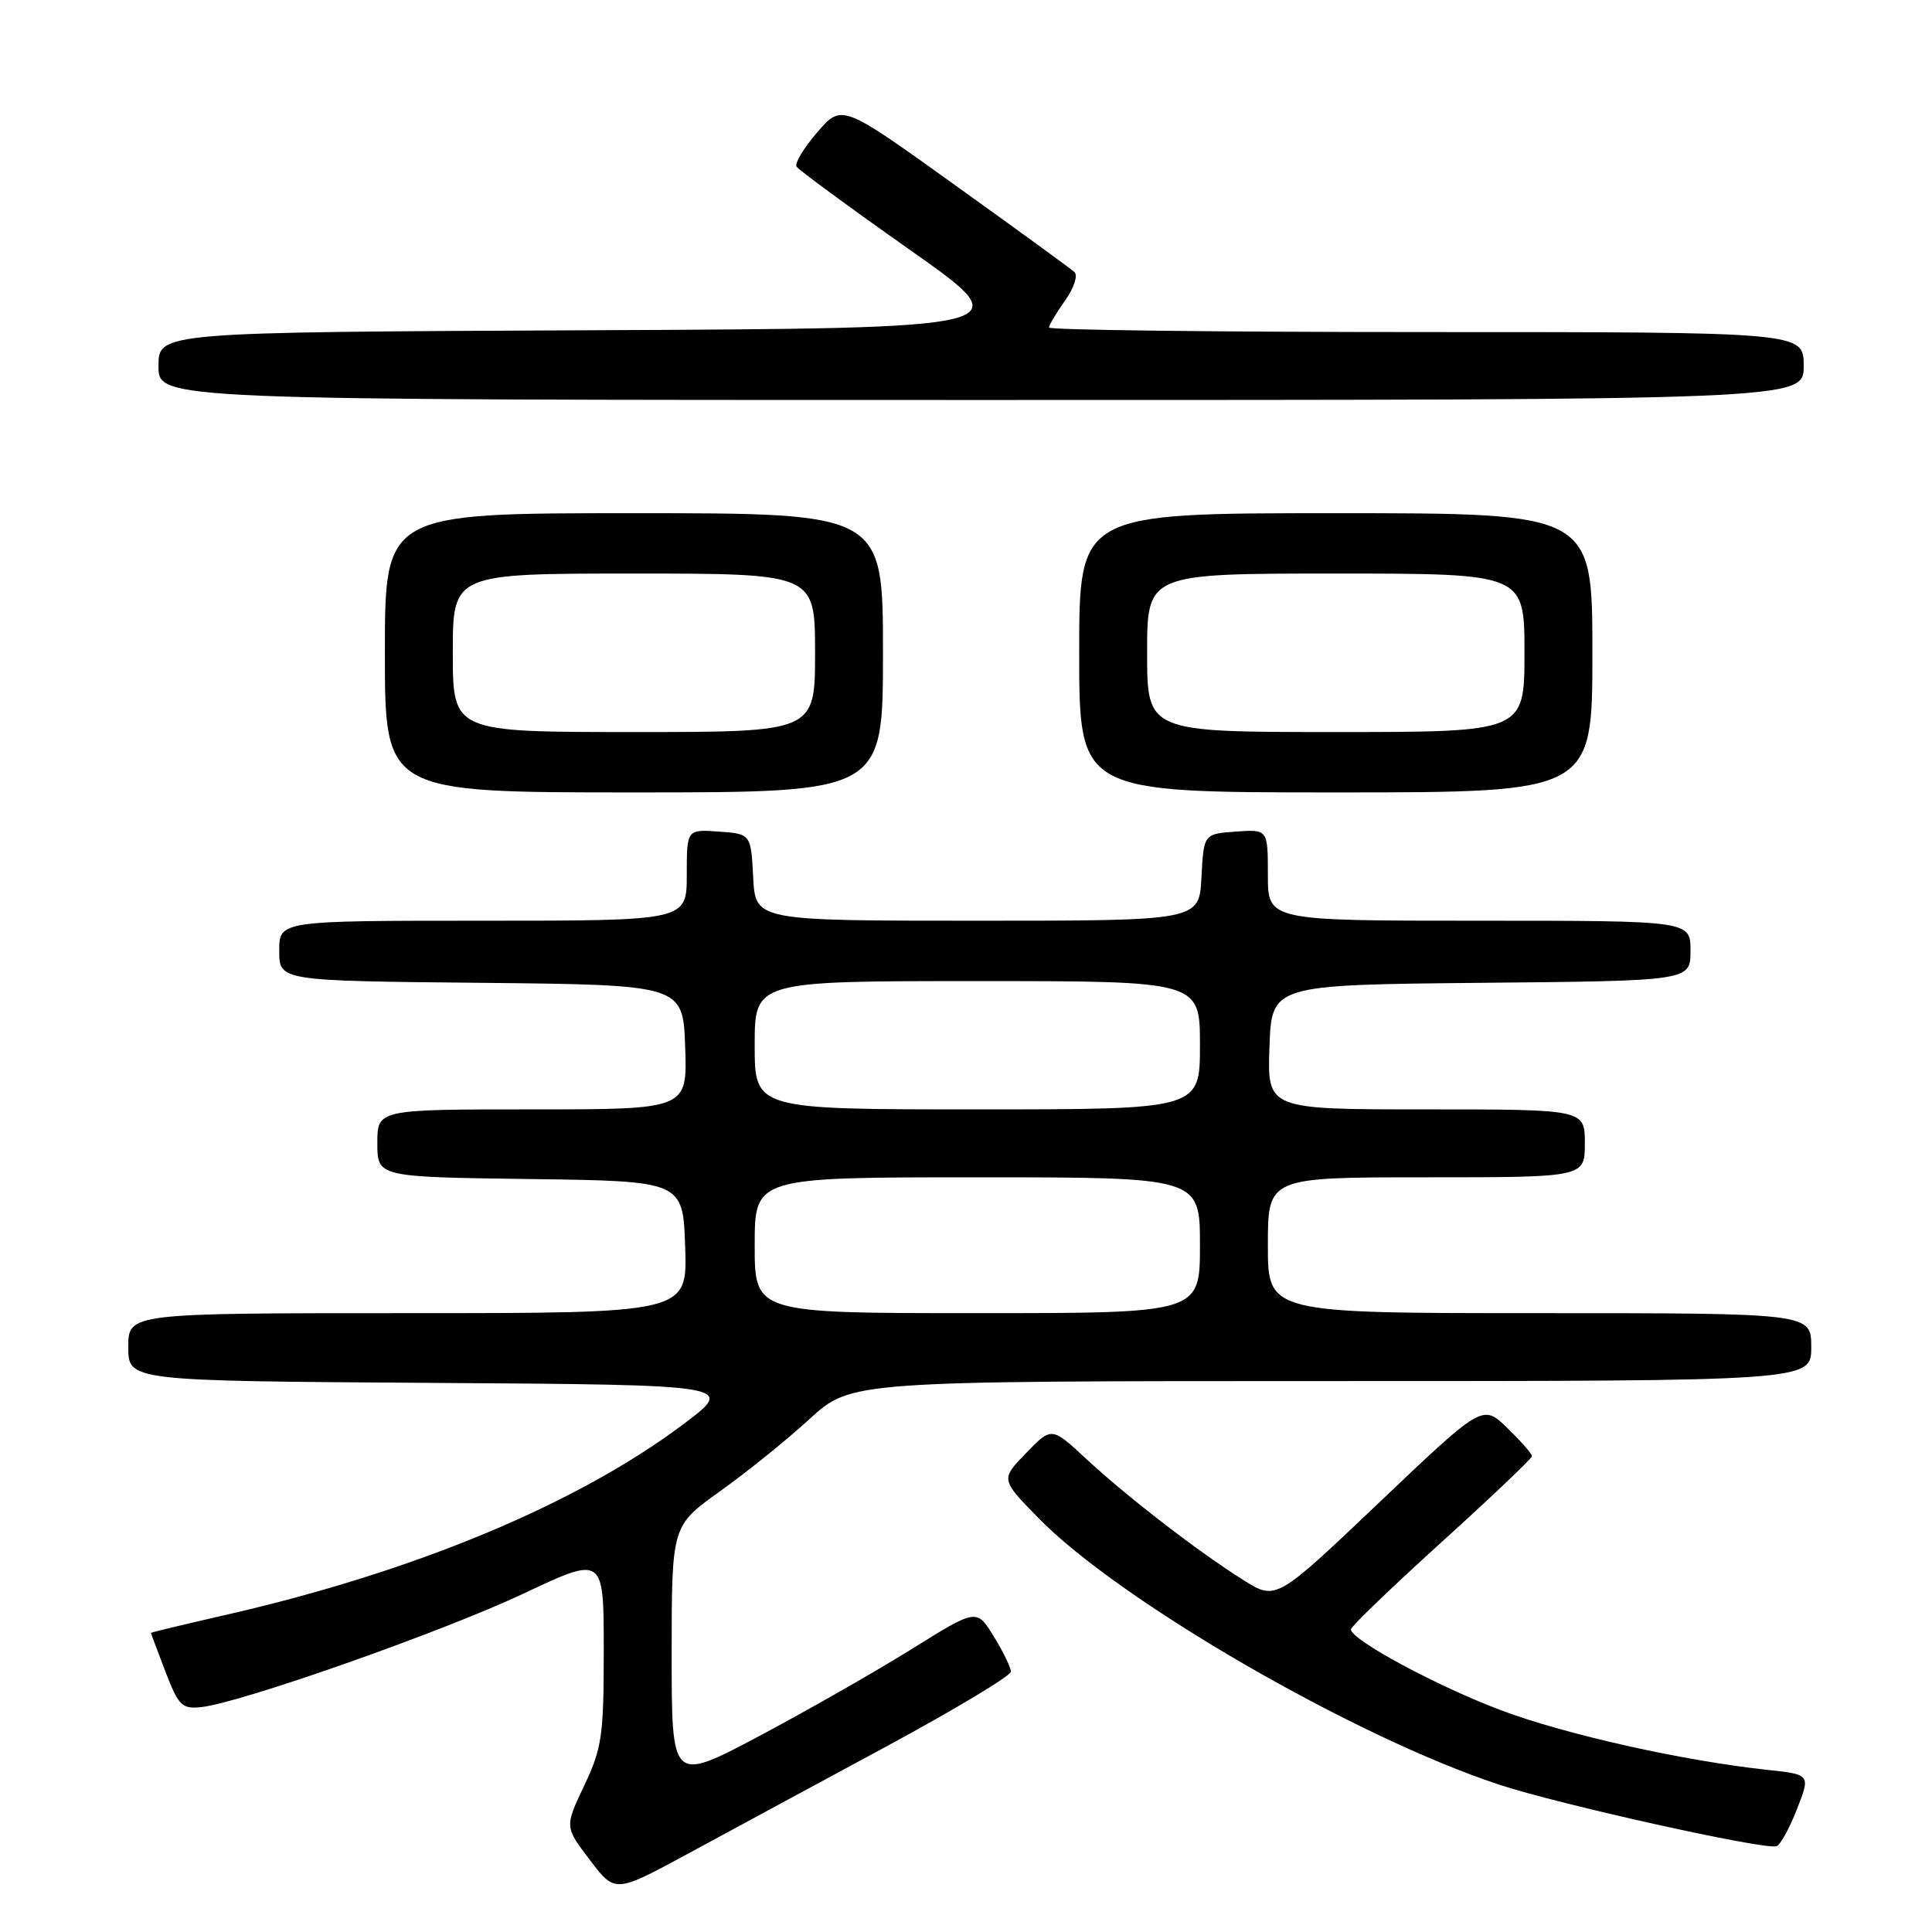 <?xml version="1.0" encoding="UTF-8" standalone="no"?>
<!DOCTYPE svg PUBLIC "-//W3C//DTD SVG 1.1//EN" "http://www.w3.org/Graphics/SVG/1.1/DTD/svg11.dtd" >
<svg xmlns="http://www.w3.org/2000/svg" xmlns:xlink="http://www.w3.org/1999/xlink" version="1.1" viewBox="0 0 256 256">
 <g >
 <path fill="currentColor"
d=" M 117.29 231.50 C 126.46 226.55 133.95 222.05 133.95 221.50 C 133.94 220.95 132.92 218.84 131.67 216.82 C 129.41 213.14 129.41 213.14 120.74 218.55 C 115.97 221.52 106.88 226.70 100.54 230.07 C 89.00 236.18 89.00 236.18 89.00 219.18 C 89.00 202.18 89.00 202.18 95.38 197.62 C 98.90 195.11 104.25 190.80 107.27 188.03 C 112.78 183.00 112.78 183.00 176.39 183.00 C 240.00 183.00 240.00 183.00 240.00 178.50 C 240.00 174.00 240.00 174.00 204.00 174.00 C 168.00 174.00 168.00 174.00 168.00 165.00 C 168.00 156.00 168.00 156.00 189.00 156.00 C 210.00 156.00 210.00 156.00 210.00 151.50 C 210.00 147.00 210.00 147.00 188.96 147.00 C 167.92 147.00 167.92 147.00 168.21 138.75 C 168.50 130.50 168.50 130.50 196.25 130.23 C 224.00 129.97 224.00 129.97 224.00 125.98 C 224.00 122.00 224.00 122.00 196.00 122.00 C 168.00 122.00 168.00 122.00 168.00 115.94 C 168.00 109.89 168.00 109.89 163.75 110.19 C 159.50 110.50 159.50 110.50 159.20 116.25 C 158.90 122.00 158.90 122.00 129.50 122.00 C 100.10 122.00 100.10 122.00 99.80 116.25 C 99.50 110.50 99.50 110.50 95.25 110.19 C 91.00 109.89 91.00 109.89 91.00 115.94 C 91.00 122.00 91.00 122.00 64.00 122.00 C 37.00 122.00 37.00 122.00 37.00 125.98 C 37.00 129.97 37.00 129.97 63.75 130.23 C 90.50 130.50 90.50 130.50 90.79 138.75 C 91.08 147.00 91.08 147.00 70.54 147.00 C 50.00 147.00 50.00 147.00 50.00 151.48 C 50.00 155.96 50.00 155.96 70.25 156.23 C 90.50 156.50 90.50 156.50 90.79 165.25 C 91.08 174.00 91.08 174.00 54.04 174.00 C 17.00 174.00 17.00 174.00 17.00 178.49 C 17.00 182.98 17.00 182.98 57.25 183.24 C 97.50 183.50 97.50 183.50 90.50 188.75 C 76.40 199.33 54.82 208.31 29.75 214.02 C 24.39 215.25 20.00 216.30 20.00 216.37 C 20.00 216.44 20.87 218.75 21.92 221.50 C 23.66 226.03 24.11 226.47 26.67 226.20 C 31.91 225.63 58.61 216.23 69.35 211.17 C 80.00 206.14 80.00 206.14 80.00 218.63 C 80.00 230.00 79.77 231.62 77.41 236.60 C 74.82 242.07 74.82 242.07 78.16 246.46 C 81.50 250.85 81.50 250.85 91.06 245.68 C 96.31 242.83 108.12 236.45 117.29 231.50 Z  M 238.09 239.77 C 239.91 235.13 239.91 235.13 234.21 234.52 C 222.94 233.30 207.50 229.85 198.90 226.62 C 190.43 223.44 179.00 217.28 179.00 215.90 C 179.00 215.53 184.40 210.34 190.99 204.36 C 197.59 198.39 202.99 193.25 202.99 192.95 C 203.00 192.64 201.53 190.97 199.73 189.22 C 196.46 186.05 196.46 186.05 182.77 199.07 C 169.09 212.08 169.09 212.08 164.79 209.39 C 158.81 205.64 149.36 198.35 143.92 193.30 C 139.34 189.05 139.34 189.05 135.97 192.53 C 132.59 196.02 132.59 196.02 137.55 201.10 C 148.26 212.10 179.57 230.22 198.75 236.51 C 206.78 239.14 233.61 245.10 235.39 244.64 C 235.87 244.51 237.09 242.32 238.09 239.77 Z  M 117.00 86.50 C 117.00 68.00 117.00 68.00 84.00 68.00 C 51.00 68.00 51.00 68.00 51.00 86.50 C 51.00 105.00 51.00 105.00 84.00 105.00 C 117.00 105.00 117.00 105.00 117.00 86.50 Z  M 211.00 86.50 C 211.00 68.00 211.00 68.00 177.00 68.00 C 143.00 68.00 143.00 68.00 143.00 86.50 C 143.00 105.00 143.00 105.00 177.00 105.00 C 211.00 105.00 211.00 105.00 211.00 86.50 Z  M 239.00 48.50 C 239.00 44.00 239.00 44.00 189.00 44.00 C 161.50 44.00 139.00 43.73 139.00 43.40 C 139.00 43.08 139.96 41.47 141.12 39.83 C 142.30 38.18 142.86 36.49 142.37 36.05 C 141.89 35.61 134.76 30.42 126.52 24.51 C 111.55 13.76 111.55 13.76 108.30 17.52 C 106.51 19.58 105.28 21.64 105.55 22.08 C 105.82 22.52 112.63 27.52 120.68 33.19 C 135.31 43.50 135.31 43.50 78.15 43.76 C 21.00 44.02 21.00 44.02 21.00 48.51 C 21.00 53.00 21.00 53.00 130.00 53.00 C 239.00 53.00 239.00 53.00 239.00 48.50 Z  M 100.00 165.00 C 100.00 156.00 100.00 156.00 129.50 156.00 C 159.00 156.00 159.00 156.00 159.00 165.00 C 159.00 174.00 159.00 174.00 129.50 174.00 C 100.00 174.00 100.00 174.00 100.00 165.00 Z  M 100.00 138.50 C 100.00 130.00 100.00 130.00 129.50 130.00 C 159.00 130.00 159.00 130.00 159.00 138.50 C 159.00 147.00 159.00 147.00 129.50 147.00 C 100.00 147.00 100.00 147.00 100.00 138.50 Z  M 60.00 86.50 C 60.00 76.00 60.00 76.00 84.00 76.00 C 108.00 76.00 108.00 76.00 108.00 86.50 C 108.00 97.00 108.00 97.00 84.00 97.00 C 60.00 97.00 60.00 97.00 60.00 86.50 Z  M 152.00 86.50 C 152.00 76.00 152.00 76.00 177.00 76.00 C 202.00 76.00 202.00 76.00 202.00 86.50 C 202.00 97.00 202.00 97.00 177.00 97.00 C 152.00 97.00 152.00 97.00 152.00 86.50 Z "/>
</g>
</svg>